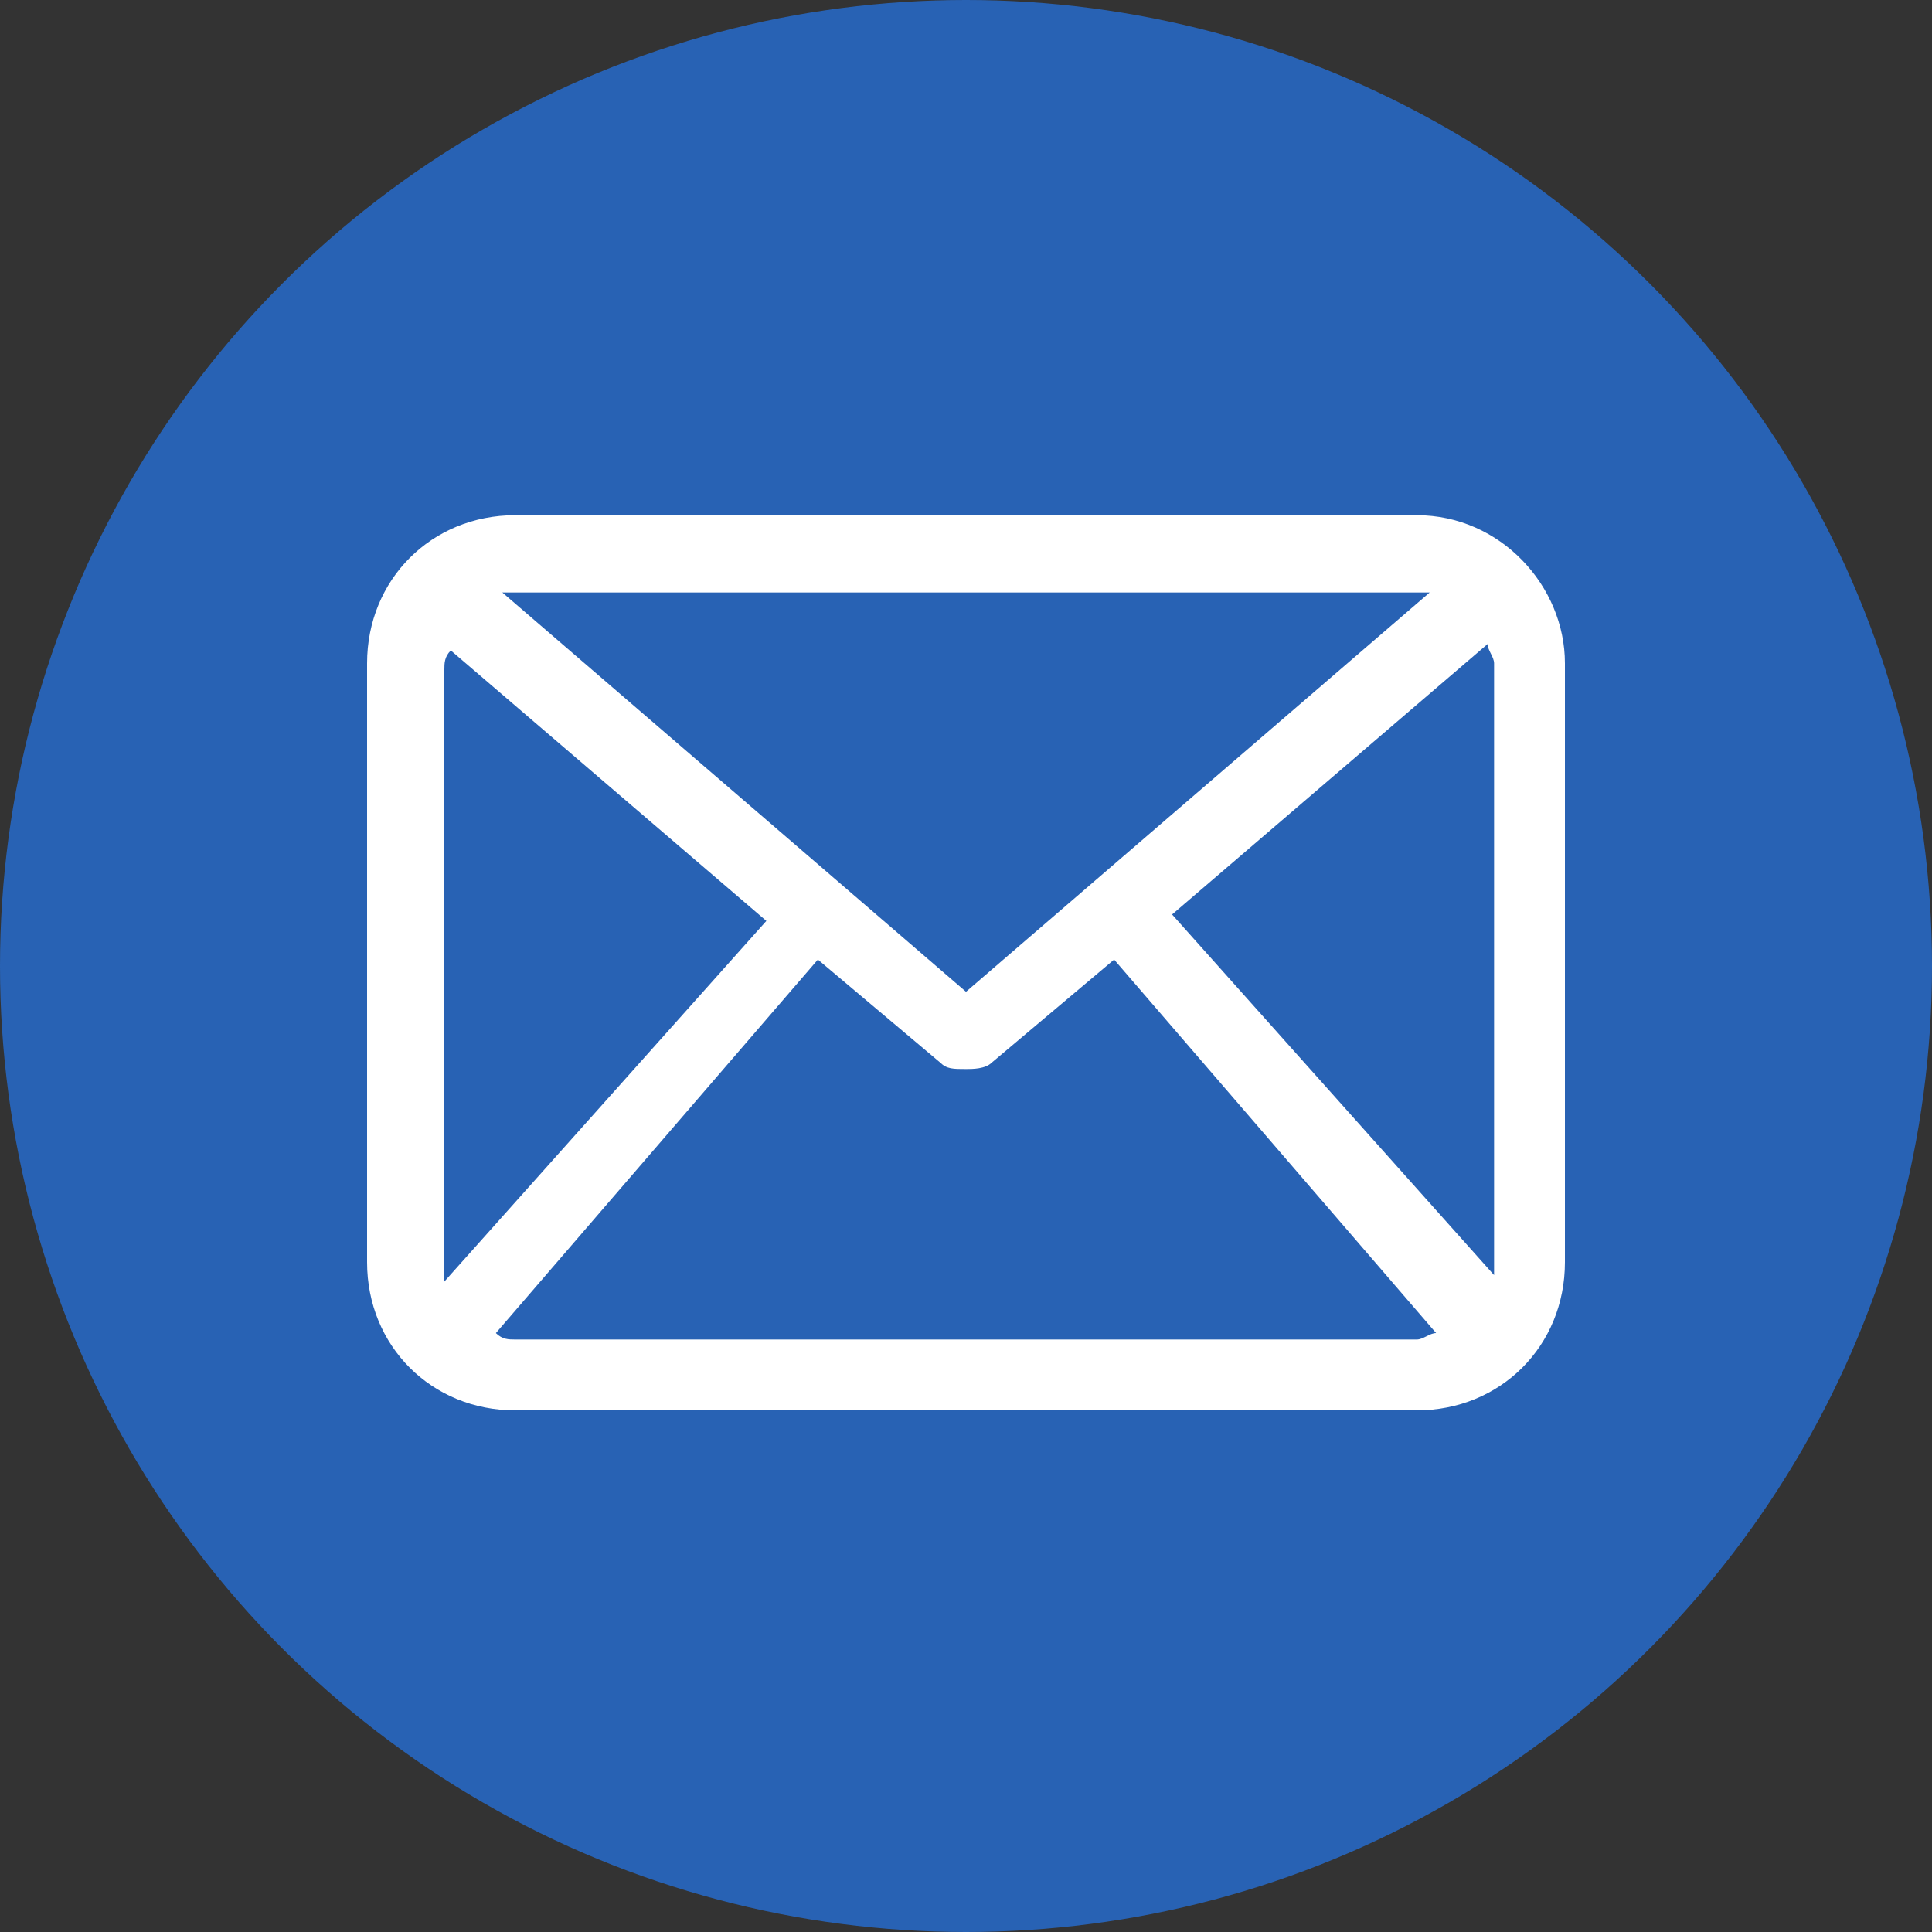 <svg xmlns="http://www.w3.org/2000/svg" width="30" height="30" viewBox="0 0 30 30"><rect x="0" y="0" width="30" height="30" fill="#333333" stroke="none"/><circle cx="15" cy="15" r="15" fill="#2862B4"/><path d="M22 8H8c-1.3 0-2.3 1-2.3 2.3v9.3c0 1.3 1 2.3 2.3 2.3H22c1.3 0 2.3-1 2.3-2.3v-9.3C24.3 9.1 23.3 8 22 8zM18.2 14.2l4.9-4.2c0 0.1 0.1 0.2 0.1 0.3v9.3c0 0.1 0 0.2 0 0.2L18.2 14.2zM22 9.2c0.1 0 0.1 0 0.2 0L15 15.4l-7.2-6.2c0.1 0 0.1 0 0.2 0H22zM6.9 19.9c0-0.1 0-0.1 0-0.2v-9.3c0-0.1 0-0.2 0.1-0.3l4.9 4.2L6.9 19.9zM8 20.8c-0.1 0-0.2 0-0.3-0.1l5-5.8 1.9 1.6c0.1 0.1 0.2 0.1 0.4 0.1 0.1 0 0.3 0 0.4-0.1l1.9-1.6 5 5.8c-0.1 0-0.2 0.1-0.3 0.1H8z" fill="#FFF"/></svg>